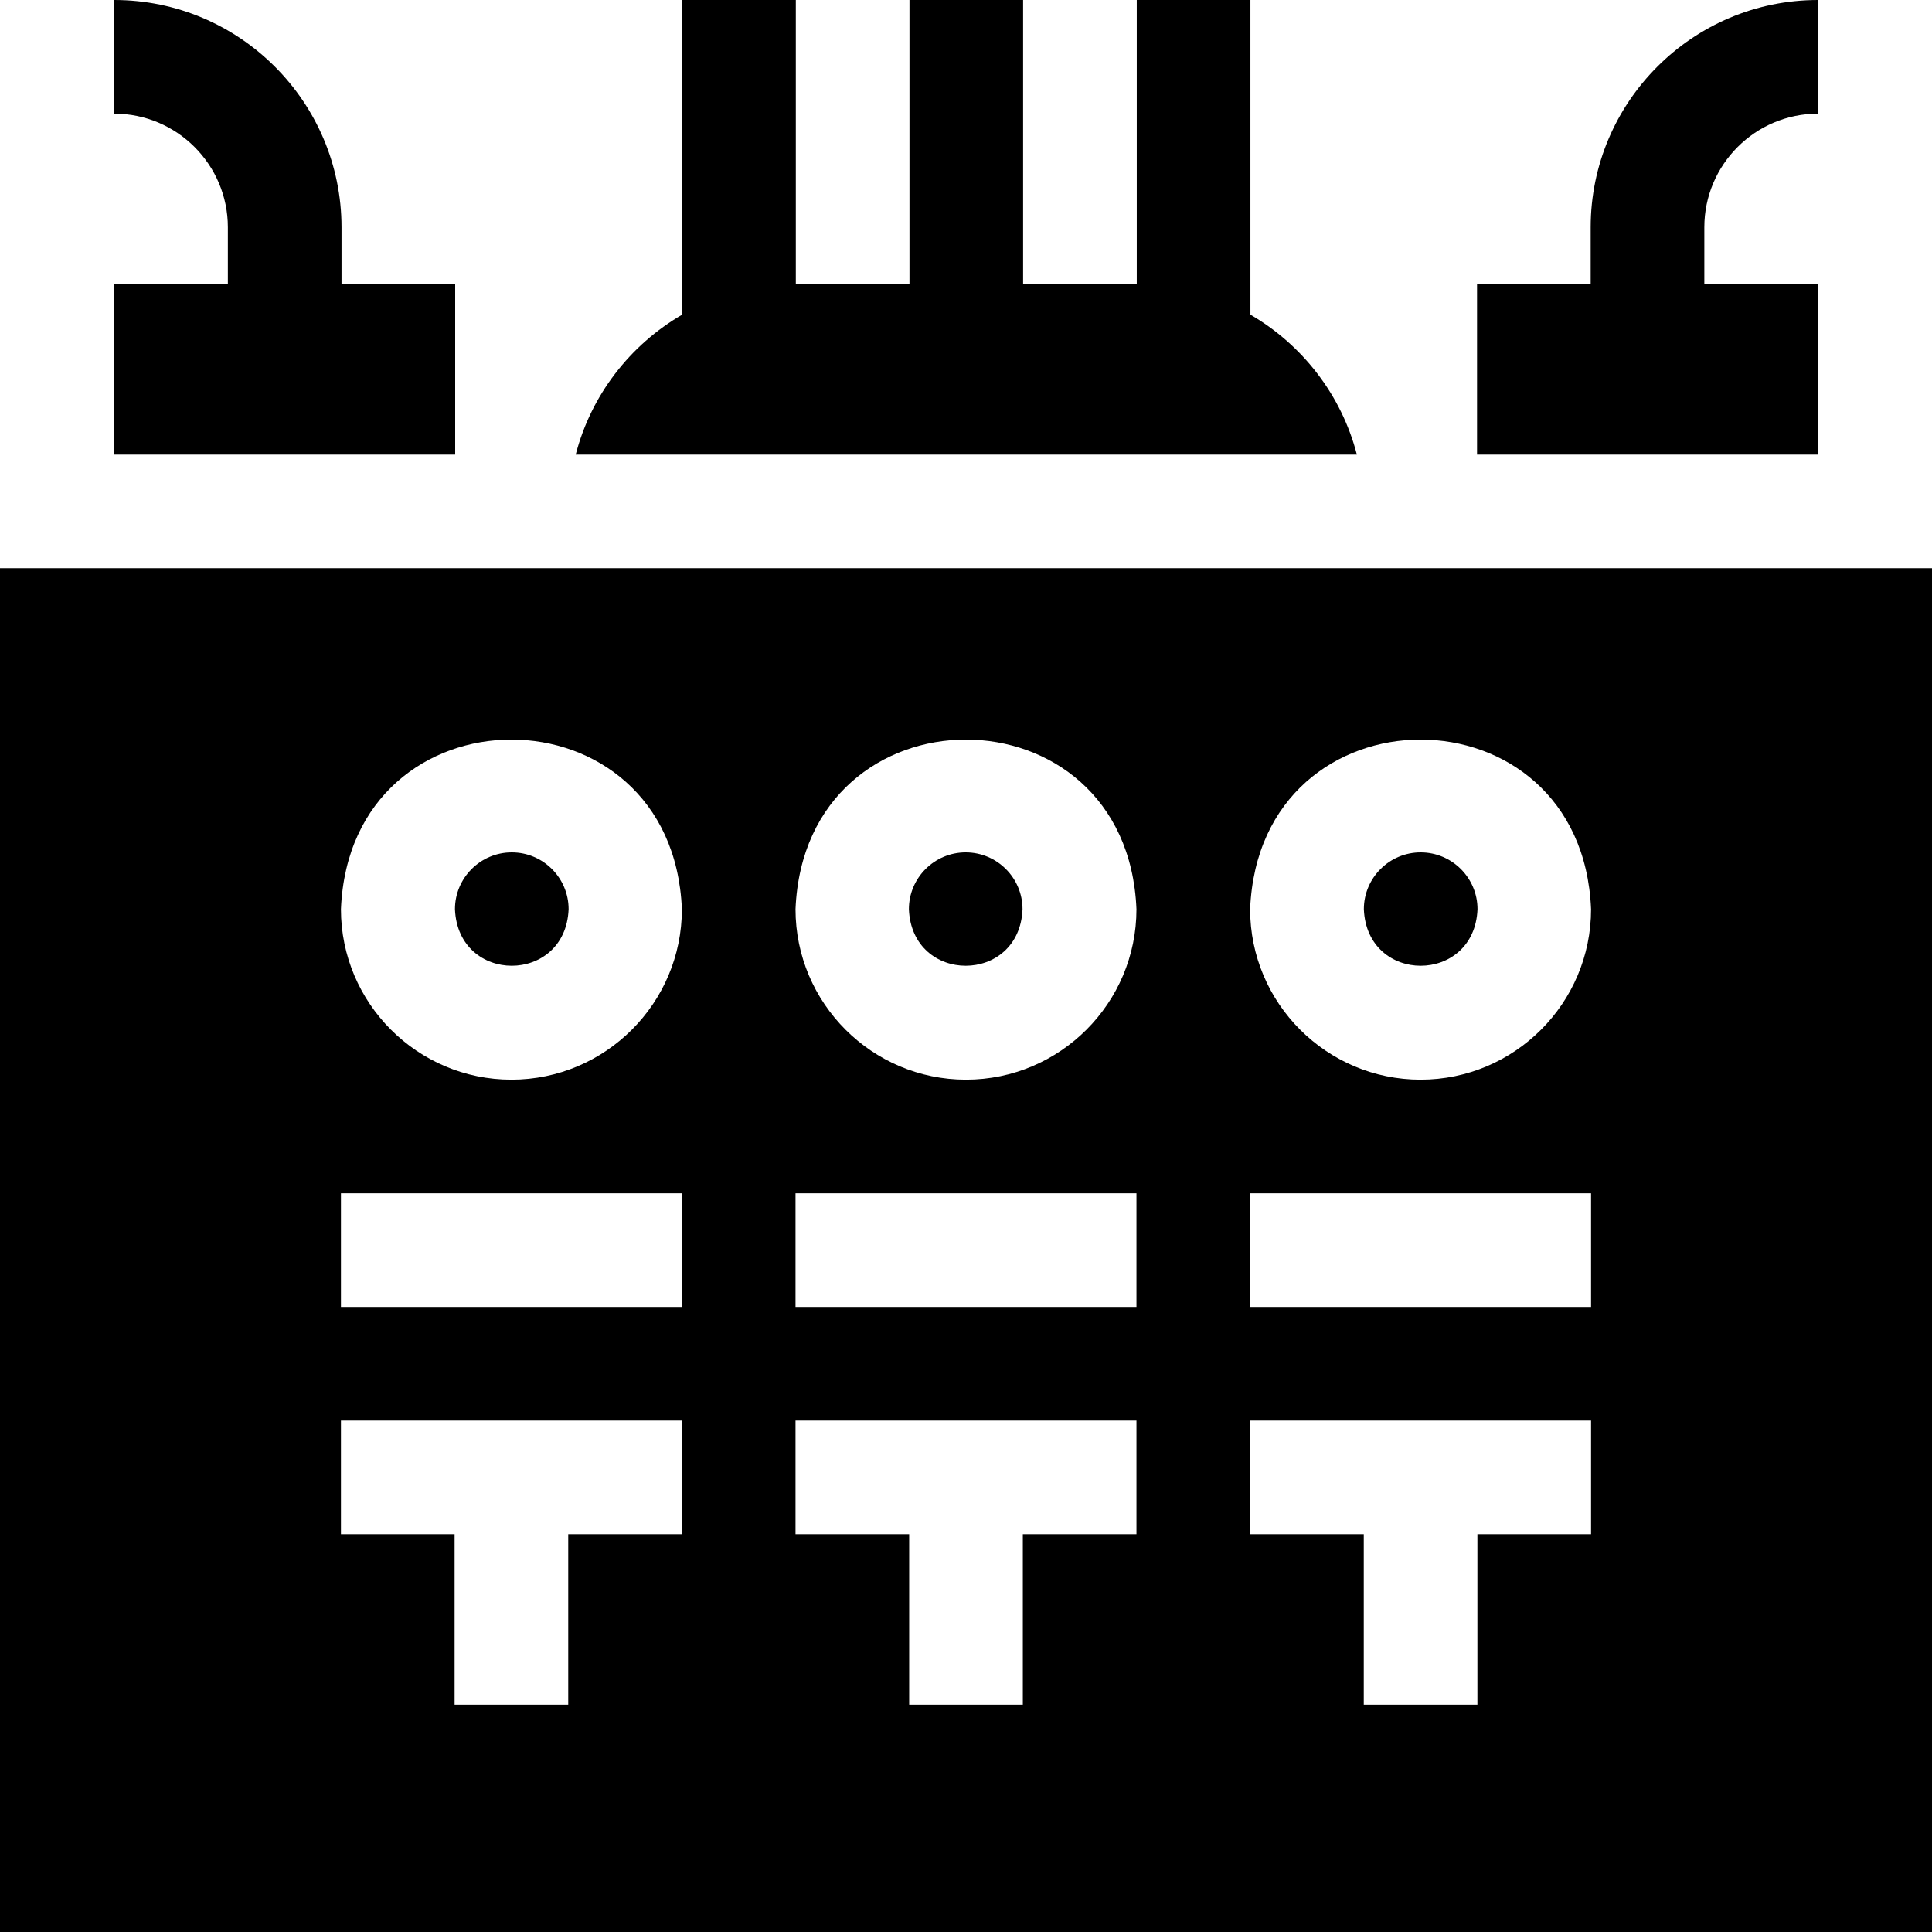<svg width="70" height="70" viewBox="0 0 70 70" fill="none" xmlns="http://www.w3.org/2000/svg">
<path d="M45.305 11.401V-1.52588e-05H41.187V10.294H37.069V-1.52588e-05H32.952V10.294H28.834V-1.52588e-05H24.716V11.401C22.832 12.494 21.417 14.311 20.859 16.471H49.162C48.604 14.312 47.189 12.494 45.305 11.401Z" fill="black"/>
<path d="M16.492 10.294H12.374V8.235C12.374 3.694 8.68 -1.52588e-05 4.139 -1.52588e-05V4.118C6.409 4.118 8.256 5.965 8.256 8.235V10.294H4.139V16.471H16.492V10.294Z" fill="black"/>
<path d="M65.869 10.294H61.751V8.235C61.751 5.965 63.598 4.118 65.869 4.118V-1.52588e-05C61.328 -1.52588e-05 57.633 3.694 57.633 8.235V10.294H53.516V16.471H65.869V10.294Z" fill="black"/>
<path d="M18.543 30.884C17.408 30.884 16.484 31.807 16.484 32.943C16.598 35.674 20.489 35.673 20.602 32.943C20.602 31.807 19.678 30.884 18.543 30.884Z" fill="black"/>
<path d="M51.474 30.884C50.339 30.884 49.415 31.807 49.415 32.943C49.528 35.674 53.42 35.673 53.533 32.943C53.533 31.807 52.609 30.884 51.474 30.884Z" fill="black"/>
<path d="M34.989 30.884C33.854 30.884 32.931 31.807 32.931 32.943C33.044 35.674 36.936 35.673 37.048 32.943C37.048 31.807 36.125 30.884 34.989 30.884Z" fill="black"/>
<path d="M0 20.588V70H70V20.588C66.53 20.588 2.125 20.588 0 20.588ZM24.706 55.589H20.588V61.765H16.471V55.589H12.353V51.471H24.706V55.589ZM24.706 47.353H12.353V43.236H24.706V47.353ZM18.529 39.118C15.124 39.118 12.353 36.347 12.353 32.941C12.692 24.747 24.368 24.75 24.706 32.941C24.706 36.347 21.935 39.118 18.529 39.118ZM41.176 55.589H37.059V61.765H32.941V55.589H28.823V51.471H41.176V55.589ZM41.176 47.353H28.823V43.236H41.176V47.353ZM35 39.118C31.594 39.118 28.823 36.347 28.823 32.941C29.163 24.747 40.838 24.75 41.176 32.941C41.176 36.347 38.406 39.118 35 39.118ZM57.647 55.589H53.529V61.765H49.412V55.589H45.294V51.471H57.647V55.589ZM57.647 47.353H45.294V43.236H57.647V47.353ZM51.471 39.118C48.065 39.118 45.294 36.347 45.294 32.941C45.633 24.747 57.309 24.75 57.647 32.941C57.647 36.347 54.876 39.118 51.471 39.118Z" fill="black"/>
</svg>
